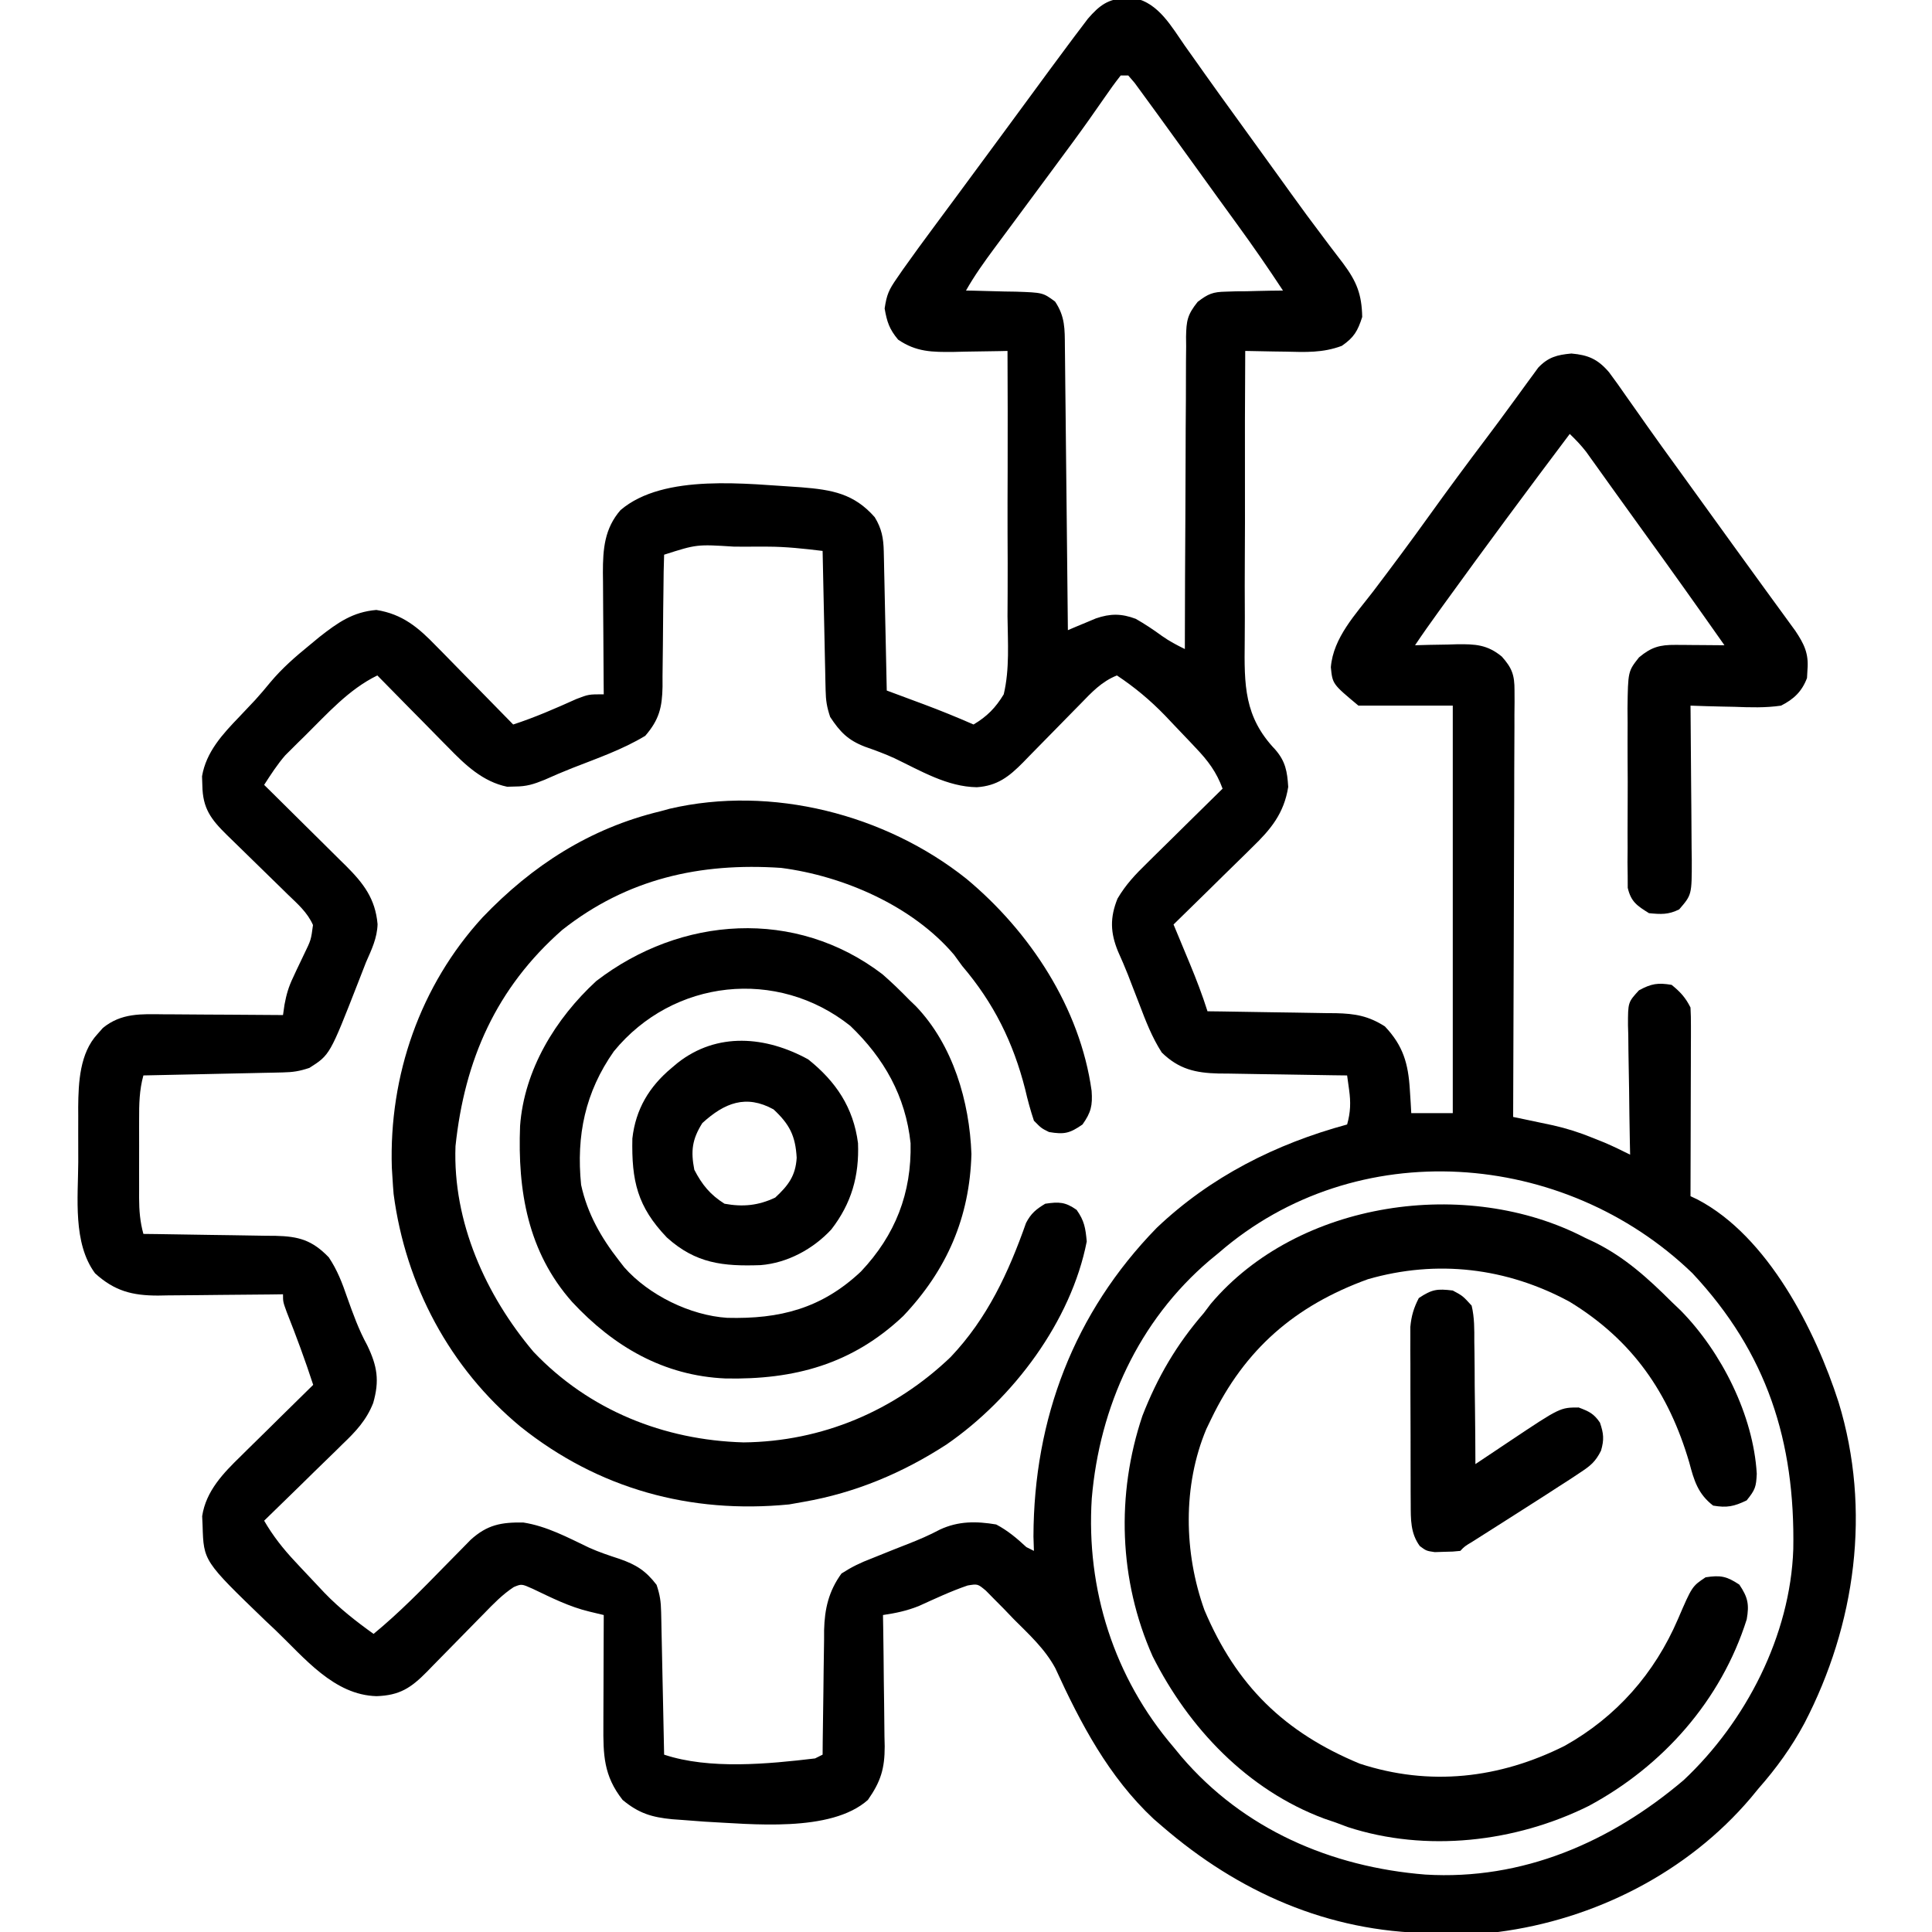 <?xml version="1.0" encoding="UTF-8"?>
<svg version="1.1" xmlns="http://www.w3.org/2000/svg" width="512" height="512">
<path d="M0 0 C0.741 -0.019 1.482 -0.039 2.246 -0.059 C8.639 1.311 12.058 7.547 15.562 12.562 C16.719 14.19 17.875 15.818 19.031 17.445 C19.618 18.276 20.204 19.106 20.809 19.962 C23.533 23.807 26.298 27.621 29.062 31.438 C30.146 32.937 31.229 34.437 32.312 35.938 C33.117 37.051 33.117 37.051 33.938 38.188 C35.562 40.438 37.188 42.688 38.812 44.938 C39.618 46.052 39.618 46.052 40.44 47.19 C41.516 48.68 42.59 50.172 43.661 51.666 C46.472 55.577 49.321 59.453 52.234 63.289 C52.833 64.088 53.432 64.888 54.049 65.711 C55.191 67.234 56.345 68.747 57.514 70.25 C61.089 75.052 62.441 78.413 62.562 84.438 C61.365 88.17 60.384 89.873 57.152 92.094 C52.114 93.98 47.516 93.759 42.188 93.625 C40.654 93.605 40.654 93.605 39.09 93.584 C36.58 93.549 34.072 93.5 31.562 93.438 C31.484 105.747 31.455 118.056 31.487 130.366 C31.501 136.083 31.498 141.8 31.456 147.517 C31.417 153.041 31.422 158.565 31.456 164.09 C31.462 166.19 31.452 168.29 31.426 170.39 C31.291 181.986 31.24 190.383 39.51 199.073 C42.249 202.229 42.697 204.911 42.953 208.988 C41.832 216.019 38.317 220.251 33.363 225.027 C32.768 225.617 32.173 226.206 31.56 226.813 C29.674 228.677 27.775 230.526 25.875 232.375 C24.587 233.643 23.3 234.912 22.014 236.182 C18.874 239.278 15.722 242.361 12.562 245.438 C13.286 247.174 13.286 247.174 14.023 248.945 C14.662 250.484 15.3 252.023 15.938 253.562 C16.255 254.323 16.572 255.084 16.898 255.867 C18.615 260.015 20.207 264.153 21.562 268.438 C22.773 268.452 23.984 268.467 25.231 268.482 C29.738 268.54 34.244 268.617 38.75 268.7 C40.698 268.733 42.645 268.761 44.593 268.784 C47.398 268.818 50.203 268.87 53.008 268.926 C53.874 268.932 54.74 268.939 55.632 268.945 C60.669 269.067 64.194 269.661 68.562 272.438 C73.423 277.568 74.766 282.292 75.188 289.25 C75.3 290.992 75.3 290.992 75.414 292.77 C75.463 293.65 75.512 294.53 75.562 295.438 C79.192 295.438 82.823 295.438 86.562 295.438 C86.562 259.798 86.562 224.157 86.562 187.438 C78.312 187.438 70.062 187.438 61.562 187.438 C54.687 181.708 54.687 181.708 54.25 177.25 C54.894 169.399 60.856 163.196 65.5 157.125 C70.496 150.534 75.431 143.909 80.25 137.188 C85.269 130.198 90.377 123.285 95.566 116.422 C97.685 113.618 99.77 110.793 101.84 107.953 C102.379 107.219 102.919 106.484 103.474 105.727 C104.508 104.319 105.535 102.906 106.555 101.488 C107.255 100.539 107.255 100.539 107.969 99.57 C108.577 98.733 108.577 98.733 109.197 97.879 C111.844 95.084 114.209 94.47 118 94.125 C122.471 94.517 125.003 95.616 127.97 99.081 C129.553 101.188 131.064 103.332 132.562 105.5 C133.718 107.137 134.875 108.774 136.031 110.41 C136.618 111.247 137.204 112.084 137.809 112.946 C140.524 116.803 143.294 120.619 146.062 124.438 C147.146 125.937 148.229 127.437 149.312 128.938 C150.117 130.051 150.117 130.051 150.938 131.188 C152.562 133.438 154.188 135.688 155.812 137.938 C156.35 138.681 156.887 139.425 157.44 140.191 C158.515 141.679 159.589 143.168 160.663 144.657 C163.5 148.588 166.344 152.513 169.199 156.43 C169.793 157.247 170.388 158.064 171 158.906 C172.14 160.473 173.281 162.038 174.426 163.602 C175.195 164.661 175.195 164.661 175.98 165.742 C176.658 166.67 176.658 166.67 177.348 167.617 C179.685 171.121 180.916 173.62 180.562 177.875 C180.521 178.616 180.48 179.357 180.438 180.121 C179.082 183.71 176.916 185.74 173.562 187.438 C169.419 188.047 165.364 187.91 161.188 187.75 C159.511 187.716 159.511 187.716 157.801 187.682 C155.053 187.623 152.309 187.541 149.562 187.438 C149.572 188.342 149.572 188.342 149.583 189.264 C149.649 195.542 149.694 201.82 149.727 208.098 C149.742 210.44 149.763 212.783 149.789 215.125 C149.825 218.494 149.842 221.862 149.855 225.23 C149.871 226.276 149.886 227.322 149.902 228.4 C149.905 237.564 149.905 237.564 146.562 241.438 C143.709 242.864 141.728 242.748 138.562 242.438 C135.392 240.467 133.792 239.42 132.928 235.719 C132.922 234.161 132.922 234.161 132.916 232.571 C132.9 231.389 132.884 230.208 132.868 228.99 C132.883 227.081 132.883 227.081 132.898 225.133 C132.894 223.821 132.889 222.509 132.884 221.157 C132.877 218.382 132.887 215.606 132.911 212.831 C132.939 209.284 132.923 205.739 132.893 202.192 C132.87 198.797 132.886 195.403 132.898 192.008 C132.888 190.739 132.878 189.47 132.868 188.163 C132.998 178.347 132.998 178.347 135.917 174.652 C139.186 171.916 141.442 171.309 145.574 171.34 C146.71 171.345 146.71 171.345 147.869 171.35 C149.048 171.362 149.048 171.362 150.25 171.375 C151.047 171.38 151.845 171.384 152.666 171.389 C154.632 171.4 156.597 171.418 158.562 171.438 C151.406 161.251 144.192 151.111 136.887 141.031 C134.567 137.83 132.258 134.621 129.957 131.406 C129.368 130.585 128.779 129.764 128.172 128.918 C127.041 127.342 125.913 125.765 124.787 124.186 C124.277 123.476 123.768 122.766 123.242 122.035 C122.796 121.411 122.35 120.788 121.89 120.145 C120.558 118.431 119.129 116.937 117.562 115.438 C106.342 130.337 95.238 145.32 84.312 160.438 C83.763 161.197 83.214 161.957 82.649 162.74 C80.576 165.615 78.529 168.488 76.562 171.438 C77.804 171.403 79.045 171.368 80.324 171.332 C81.966 171.304 83.608 171.277 85.25 171.25 C86.067 171.225 86.883 171.2 87.725 171.174 C92.51 171.116 95.719 171.264 99.562 174.438 C102.274 177.468 102.936 179.352 102.923 183.398 C102.929 184.896 102.929 184.896 102.936 186.424 C102.925 187.513 102.914 188.602 102.903 189.724 C102.904 190.875 102.904 192.027 102.904 193.213 C102.902 197.022 102.879 200.831 102.855 204.641 C102.85 207.28 102.846 209.92 102.843 212.56 C102.833 218.8 102.809 225.041 102.779 231.281 C102.745 238.386 102.729 245.491 102.713 252.596 C102.682 267.21 102.629 281.824 102.562 296.438 C103.526 296.639 104.489 296.84 105.482 297.047 C107.376 297.447 107.376 297.447 109.308 297.855 C110.56 298.118 111.812 298.382 113.103 298.653 C116.832 299.499 120.153 300.558 123.688 302 C124.721 302.414 125.755 302.828 126.82 303.254 C129.116 304.245 131.334 305.309 133.562 306.438 C133.536 305.216 133.51 303.995 133.483 302.737 C133.393 298.205 133.335 293.673 133.288 289.14 C133.263 287.179 133.229 285.217 133.185 283.256 C133.125 280.436 133.096 277.617 133.074 274.797 C133.036 273.483 133.036 273.483 132.996 272.142 C132.993 266.059 132.993 266.059 135.902 262.884 C139.15 261.118 140.919 260.817 144.562 261.438 C146.865 263.305 148.241 264.794 149.562 267.438 C149.653 269.041 149.68 270.648 149.676 272.254 C149.676 273.255 149.676 274.256 149.676 275.287 C149.671 276.371 149.665 277.454 149.66 278.57 C149.658 280.231 149.658 280.231 149.656 281.925 C149.65 285.471 149.638 289.017 149.625 292.562 C149.62 294.962 149.615 297.362 149.611 299.762 C149.6 305.654 149.584 311.546 149.562 317.438 C150.171 317.726 150.779 318.014 151.405 318.311 C170.105 328.079 182.676 352.976 188.812 372.062 C197.534 400.599 193.329 430.972 179.75 457.125 C176.331 463.484 172.34 469.011 167.562 474.438 C166.899 475.244 166.235 476.051 165.551 476.883 C148.78 496.661 124.172 509.131 98.562 512.438 C93.809 512.729 89.074 512.772 84.312 512.75 C83.027 512.744 81.742 512.739 80.417 512.733 C53.509 512.388 29.772 501.895 9.562 484.438 C8.815 483.793 8.067 483.148 7.297 482.484 C-4.616 471.346 -12.086 457.145 -18.774 442.514 C-21.556 437.369 -25.709 433.613 -29.812 429.5 C-30.663 428.612 -31.514 427.725 -32.391 426.811 C-33.632 425.56 -33.632 425.56 -34.898 424.285 C-35.649 423.522 -36.4 422.759 -37.173 421.973 C-39.339 420.165 -39.339 420.165 -42.012 420.611 C-46.462 422.127 -50.686 424.126 -54.965 426.062 C-58.199 427.343 -61.018 427.929 -64.438 428.438 C-64.417 429.673 -64.396 430.909 -64.374 432.182 C-64.301 436.787 -64.256 441.392 -64.218 445.997 C-64.198 447.987 -64.17 449.976 -64.136 451.965 C-64.087 454.832 -64.064 457.699 -64.047 460.566 C-64.026 461.449 -64.006 462.332 -63.984 463.241 C-63.982 469.165 -65.029 472.563 -68.438 477.438 C-78.277 486.198 -99.463 483.803 -111.695 483.195 C-113.652 483.058 -115.608 482.91 -117.562 482.75 C-118.92 482.652 -118.92 482.652 -120.305 482.552 C-125.688 482.028 -129.158 480.996 -133.438 477.438 C-138.492 471.017 -138.585 465.461 -138.535 457.637 C-138.533 456.382 -138.533 456.382 -138.531 455.102 C-138.525 452.443 -138.513 449.784 -138.5 447.125 C-138.495 445.317 -138.49 443.509 -138.486 441.701 C-138.475 437.28 -138.458 432.859 -138.438 428.438 C-139.681 428.14 -140.925 427.843 -142.206 427.536 C-147.586 426.249 -152.277 423.859 -157.266 421.484 C-160.213 420.168 -160.213 420.168 -162.278 421.022 C-165.28 422.99 -167.672 425.467 -170.156 428.031 C-170.696 428.579 -171.236 429.126 -171.792 429.69 C-173.512 431.434 -175.225 433.185 -176.938 434.938 C-179.192 437.245 -181.453 439.547 -183.719 441.844 C-184.232 442.374 -184.746 442.904 -185.275 443.451 C-189.547 447.781 -192.536 449.727 -198.625 449.938 C-209.928 449.653 -217.734 439.811 -225.438 432.438 C-226.777 431.177 -226.777 431.177 -228.145 429.891 C-244.477 414.135 -244.477 414.135 -244.75 404.75 C-244.806 403.507 -244.806 403.507 -244.863 402.238 C-243.847 395.555 -239.245 390.815 -234.578 386.285 C-234.029 385.74 -233.48 385.195 -232.914 384.634 C-231.179 382.915 -229.433 381.208 -227.688 379.5 C-226.501 378.328 -225.314 377.156 -224.129 375.982 C-221.24 373.126 -218.341 370.279 -215.438 367.438 C-217.561 360.917 -219.921 354.535 -222.449 348.16 C-223.438 345.438 -223.438 345.438 -223.438 343.438 C-224.613 343.453 -225.788 343.469 -226.998 343.485 C-231.38 343.54 -235.761 343.574 -240.143 343.602 C-242.035 343.617 -243.927 343.638 -245.82 343.664 C-248.548 343.7 -251.276 343.717 -254.004 343.73 C-254.843 343.746 -255.682 343.761 -256.546 343.777 C-263.349 343.779 -268.077 342.588 -273.25 337.875 C-279.168 329.856 -277.747 317.833 -277.698 308.369 C-277.688 305.877 -277.698 303.385 -277.711 300.893 C-277.71 299.281 -277.707 297.67 -277.703 296.059 C-277.707 295.327 -277.711 294.596 -277.715 293.842 C-277.657 287.267 -277.292 279.537 -272.625 274.5 C-271.904 273.682 -271.904 273.682 -271.168 272.848 C-266.256 268.845 -260.999 269.171 -254.98 269.242 C-254.078 269.245 -253.175 269.248 -252.244 269.251 C-249.371 269.262 -246.498 269.287 -243.625 269.312 C-241.673 269.323 -239.72 269.332 -237.768 269.34 C-232.991 269.362 -228.214 269.396 -223.438 269.438 C-223.307 268.529 -223.176 267.62 -223.042 266.684 C-222.533 263.953 -221.959 261.964 -220.773 259.492 C-220.456 258.808 -220.139 258.123 -219.812 257.418 C-219.141 256.005 -218.467 254.593 -217.789 253.184 C-216.017 249.534 -216.017 249.534 -215.493 245.579 C-216.967 242.236 -219.559 239.992 -222.152 237.5 C-222.723 236.938 -223.294 236.376 -223.882 235.797 C-225.706 234.003 -227.54 232.22 -229.375 230.438 C-231.206 228.655 -233.034 226.869 -234.857 225.078 C-235.99 223.964 -237.129 222.855 -238.272 221.752 C-242.557 217.549 -244.718 214.655 -244.812 208.625 C-244.841 207.814 -244.869 207.003 -244.898 206.168 C-243.803 199.677 -239.415 194.961 -235 190.375 C-234.062 189.385 -233.126 188.395 -232.191 187.402 C-231.733 186.917 -231.275 186.432 -230.803 185.932 C-229.42 184.419 -228.114 182.863 -226.816 181.277 C-223.675 177.528 -220.22 174.52 -216.438 171.438 C-215.565 170.716 -214.692 169.994 -213.793 169.25 C-208.918 165.432 -204.959 162.612 -198.703 162.082 C-191.771 163.17 -187.547 166.763 -182.848 171.637 C-182.258 172.232 -181.669 172.827 -181.062 173.44 C-179.198 175.326 -177.349 177.225 -175.5 179.125 C-174.232 180.413 -172.963 181.7 -171.693 182.986 C-168.597 186.126 -165.514 189.278 -162.438 192.438 C-156.662 190.556 -151.218 188.169 -145.68 185.68 C-142.438 184.438 -142.438 184.438 -138.438 184.438 C-138.448 183.293 -138.458 182.148 -138.469 180.969 C-138.506 176.699 -138.528 172.429 -138.547 168.159 C-138.557 166.316 -138.571 164.472 -138.588 162.628 C-138.613 159.97 -138.624 157.311 -138.633 154.652 C-138.643 153.835 -138.653 153.018 -138.664 152.177 C-138.665 145.926 -138.247 140.526 -134 135.625 C-122.461 125.775 -100.283 128.742 -86.042 129.578 C-77.915 130.239 -72.12 131.247 -66.625 137.5 C-64.775 140.518 -64.307 143.079 -64.232 146.542 C-64.212 147.362 -64.192 148.183 -64.172 149.028 C-64.147 150.35 -64.147 150.35 -64.121 151.699 C-64.09 153.058 -64.09 153.058 -64.058 154.444 C-63.993 157.338 -63.934 160.231 -63.875 163.125 C-63.832 165.087 -63.788 167.048 -63.744 169.01 C-63.637 173.819 -63.536 178.628 -63.438 183.438 C-61.827 184.035 -61.827 184.035 -60.184 184.645 C-58.747 185.18 -57.311 185.715 -55.875 186.25 C-55.171 186.511 -54.466 186.772 -53.74 187.041 C-49.247 188.718 -44.832 190.515 -40.438 192.438 C-36.853 190.3 -34.602 188.017 -32.438 184.438 C-30.842 177.744 -31.367 170.58 -31.438 163.75 C-31.43 161.721 -31.419 159.692 -31.405 157.664 C-31.376 152.343 -31.395 147.024 -31.425 141.704 C-31.446 136.267 -31.422 130.831 -31.402 125.395 C-31.37 114.742 -31.388 104.09 -31.438 93.438 C-32.103 93.453 -32.768 93.469 -33.454 93.485 C-36.49 93.548 -39.526 93.587 -42.562 93.625 C-44.133 93.663 -44.133 93.663 -45.734 93.701 C-51.375 93.755 -55.618 93.743 -60.438 90.438 C-62.754 87.658 -63.383 85.753 -64 82.188 C-63.442 78.469 -62.868 77.239 -60.809 74.258 C-60.263 73.466 -59.718 72.675 -59.156 71.859 C-56.46 68.06 -53.718 64.3 -50.938 60.562 C-49.698 58.888 -48.458 57.214 -47.219 55.539 C-46.591 54.692 -45.963 53.846 -45.316 52.974 C-42.349 48.968 -39.394 44.952 -36.438 40.938 C-35.28 39.367 -34.122 37.797 -32.965 36.227 C-30.537 32.932 -28.113 29.635 -25.691 26.336 C-24.764 25.074 -24.764 25.074 -23.818 23.787 C-22.651 22.198 -21.484 20.608 -20.318 19.018 C-18.701 16.817 -17.073 14.625 -15.438 12.438 C-14.835 11.63 -14.233 10.822 -13.613 9.989 C-13.007 9.191 -12.401 8.393 -11.777 7.57 C-11.233 6.85 -10.689 6.129 -10.129 5.387 C-7.1 1.895 -4.69 0.008 0 0 Z M-1.438 20.438 C-2.941 22.342 -4.32 24.249 -5.688 26.25 C-6.592 27.545 -7.499 28.84 -8.406 30.133 C-8.895 30.831 -9.383 31.528 -9.887 32.247 C-12.6 36.079 -15.395 39.85 -18.188 43.625 C-18.772 44.416 -19.356 45.208 -19.957 46.023 C-23.079 50.253 -26.208 54.477 -29.34 58.699 C-30.291 59.984 -30.291 59.984 -31.261 61.294 C-32.474 62.933 -33.69 64.571 -34.907 66.208 C-37.608 69.859 -40.203 73.474 -42.438 77.438 C-41.515 77.452 -41.515 77.452 -40.573 77.466 C-37.777 77.52 -34.983 77.603 -32.188 77.688 C-31.219 77.702 -30.251 77.716 -29.254 77.73 C-22.061 77.979 -22.061 77.979 -18.828 80.359 C-16.166 84.338 -16.267 87.617 -16.232 92.284 C-16.222 93.094 -16.212 93.903 -16.202 94.738 C-16.171 97.421 -16.146 100.105 -16.121 102.789 C-16.101 104.647 -16.08 106.505 -16.058 108.363 C-16.003 113.259 -15.953 118.155 -15.905 123.05 C-15.855 128.044 -15.799 133.038 -15.744 138.031 C-15.637 147.833 -15.535 157.635 -15.438 167.438 C-14.763 167.15 -14.088 166.863 -13.393 166.567 C-12.501 166.197 -11.61 165.827 -10.691 165.445 C-9.81 165.076 -8.929 164.706 -8.022 164.325 C-4.169 163.002 -1.241 163.012 2.562 164.438 C4.984 165.823 7.234 167.317 9.484 168.965 C11.452 170.359 13.399 171.387 15.562 172.438 C15.564 171.334 15.565 170.23 15.567 169.092 C15.583 158.689 15.626 148.287 15.695 137.884 C15.729 132.536 15.754 127.188 15.758 121.84 C15.762 116.678 15.791 111.517 15.836 106.356 C15.849 104.387 15.853 102.418 15.849 100.449 C15.844 97.69 15.87 94.933 15.903 92.175 C15.894 91.361 15.886 90.547 15.877 89.708 C15.963 85.45 16.205 83.887 18.953 80.433 C21.748 78.296 22.968 77.797 26.426 77.73 C27.755 77.687 27.755 77.687 29.111 77.643 C30.023 77.637 30.935 77.631 31.875 77.625 C32.806 77.6 33.738 77.575 34.697 77.549 C36.986 77.49 39.273 77.454 41.562 77.438 C37.674 71.523 33.666 65.721 29.5 60 C28.358 58.426 27.216 56.852 26.074 55.277 C25.495 54.479 24.915 53.681 24.318 52.859 C22.026 49.698 19.746 46.528 17.466 43.359 C15.332 40.396 13.191 37.438 11.046 34.482 C10.081 33.151 9.116 31.819 8.153 30.486 C6.9 28.757 5.639 27.033 4.375 25.312 C3.68 24.361 2.985 23.41 2.27 22.43 C1.706 21.772 1.143 21.115 0.562 20.438 C-0.098 20.438 -0.757 20.438 -1.438 20.438 Z M-122.438 147.438 C-122.548 150.468 -122.599 153.48 -122.613 156.512 C-122.636 158.395 -122.661 160.279 -122.686 162.162 C-122.721 165.14 -122.75 168.117 -122.763 171.095 C-122.779 173.964 -122.819 176.831 -122.863 179.699 C-122.861 180.584 -122.859 181.468 -122.857 182.38 C-122.965 187.862 -123.721 191.13 -127.438 195.438 C-133.475 199.083 -140.198 201.405 -146.754 203.973 C-149.25 204.965 -151.677 205.991 -154.121 207.094 C-157.001 208.261 -158.883 208.869 -161.938 208.875 C-162.628 208.894 -163.319 208.914 -164.031 208.934 C-170.488 207.602 -175.152 203.15 -179.59 198.578 C-180.135 198.029 -180.68 197.48 -181.241 196.914 C-182.96 195.179 -184.667 193.433 -186.375 191.688 C-187.547 190.501 -188.719 189.314 -189.893 188.129 C-192.749 185.24 -195.596 182.341 -198.438 179.438 C-206.034 183.133 -211.732 189.62 -217.688 195.5 C-218.29 196.089 -218.892 196.679 -219.513 197.286 C-220.091 197.863 -220.67 198.44 -221.266 199.035 C-221.78 199.546 -222.295 200.056 -222.825 200.582 C-224.959 203.037 -226.674 205.709 -228.438 208.438 C-227.666 209.199 -226.894 209.96 -226.098 210.745 C-223.225 213.582 -220.359 216.426 -217.494 219.271 C-216.255 220.5 -215.015 221.727 -213.772 222.952 C-211.983 224.717 -210.2 226.489 -208.418 228.262 C-207.865 228.805 -207.311 229.348 -206.742 229.907 C-202.124 234.523 -198.968 238.588 -198.379 245.359 C-198.483 249.047 -199.978 252.123 -201.438 255.438 C-202.141 257.238 -202.845 259.039 -203.543 260.843 C-211.022 279.993 -211.022 279.993 -216.438 283.438 C-219.121 284.332 -220.779 284.583 -223.542 284.643 C-224.362 284.663 -225.183 284.683 -226.028 284.703 C-227.35 284.728 -227.35 284.728 -228.699 284.754 C-229.605 284.775 -230.511 284.795 -231.444 284.817 C-234.338 284.882 -237.231 284.941 -240.125 285 C-242.087 285.043 -244.048 285.087 -246.01 285.131 C-250.819 285.238 -255.628 285.339 -260.438 285.438 C-261.519 289.352 -261.582 293.088 -261.57 297.125 C-261.571 297.865 -261.572 298.604 -261.573 299.366 C-261.574 300.926 -261.572 302.486 -261.568 304.046 C-261.563 306.429 -261.568 308.812 -261.574 311.195 C-261.574 312.714 -261.572 314.232 -261.57 315.75 C-261.572 316.461 -261.574 317.171 -261.576 317.903 C-261.561 321.256 -261.328 324.213 -260.438 327.438 C-259.191 327.452 -257.945 327.467 -256.661 327.482 C-252.03 327.54 -247.399 327.617 -242.768 327.7 C-240.765 327.733 -238.762 327.761 -236.759 327.784 C-233.877 327.818 -230.995 327.87 -228.113 327.926 C-227.22 327.932 -226.327 327.939 -225.408 327.945 C-219.251 328.09 -215.71 329.086 -211.312 333.637 C-209.037 337.036 -207.759 340.401 -206.438 344.25 C-204.881 348.622 -203.364 352.858 -201.125 356.938 C-198.454 362.477 -197.826 366.323 -199.546 372.27 C-201.359 376.833 -204.126 379.772 -207.637 383.125 C-208.232 383.713 -208.827 384.301 -209.44 384.907 C-211.323 386.763 -213.224 388.6 -215.125 390.438 C-216.413 391.701 -217.7 392.965 -218.986 394.23 C-222.124 397.313 -225.276 400.379 -228.438 403.438 C-226.078 407.504 -223.397 410.895 -220.188 414.312 C-219.697 414.84 -219.206 415.367 -218.7 415.911 C-217.285 417.425 -215.862 418.932 -214.438 420.438 C-213.779 421.139 -213.12 421.84 -212.441 422.562 C-208.45 426.692 -204.101 430.097 -199.438 433.438 C-192.61 427.824 -186.497 421.546 -180.327 415.231 C-178.948 413.821 -177.562 412.418 -176.176 411.016 C-175.361 410.185 -174.547 409.353 -173.708 408.497 C-169.299 404.498 -165.602 403.832 -159.766 403.918 C-153.502 404.896 -148.009 407.877 -142.33 410.583 C-139.698 411.771 -136.993 412.667 -134.25 413.562 C-129.797 415.123 -127.319 416.692 -124.438 420.438 C-123.534 423.147 -123.291 424.839 -123.232 427.634 C-123.212 428.474 -123.192 429.315 -123.172 430.181 C-123.147 431.536 -123.147 431.536 -123.121 432.918 C-123.09 434.31 -123.09 434.31 -123.058 435.73 C-122.993 438.695 -122.934 441.66 -122.875 444.625 C-122.832 446.635 -122.788 448.645 -122.744 450.654 C-122.637 455.582 -122.536 460.51 -122.438 465.438 C-110.45 469.433 -94.815 467.914 -82.438 466.438 C-81.778 466.108 -81.118 465.777 -80.438 465.438 C-80.423 463.683 -80.423 463.683 -80.409 461.893 C-80.369 457.524 -80.303 453.156 -80.23 448.787 C-80.202 446.902 -80.181 445.016 -80.167 443.131 C-80.145 440.41 -80.098 437.69 -80.047 434.969 C-80.046 434.135 -80.044 433.301 -80.043 432.443 C-79.904 426.778 -78.815 422.093 -75.438 417.438 C-72.661 415.656 -70.474 414.595 -67.438 413.438 C-65.562 412.684 -63.687 411.93 -61.812 411.174 C-60.508 410.653 -59.202 410.138 -57.893 409.63 C-54.944 408.482 -52.139 407.279 -49.344 405.789 C-44.45 403.513 -39.711 403.554 -34.438 404.438 C-31.357 406.065 -28.981 408.083 -26.438 410.438 C-25.777 410.767 -25.117 411.098 -24.438 411.438 C-24.479 410.179 -24.52 408.921 -24.562 407.625 C-24.474 376.376 -13.804 348.315 8.082 325.852 C22.339 312.283 39.675 303.565 58.562 298.438 C59.478 295.184 59.547 292.558 59.09 289.25 C58.916 287.992 58.742 286.734 58.562 285.438 C57.352 285.423 56.141 285.408 54.894 285.393 C50.387 285.335 45.881 285.258 41.375 285.175 C39.427 285.142 37.48 285.114 35.532 285.091 C32.727 285.057 29.922 285.005 27.117 284.949 C26.251 284.943 25.385 284.936 24.493 284.93 C18.394 284.783 13.964 283.782 9.441 279.367 C6.843 275.315 5.205 271.051 3.5 266.562 C2.822 264.815 2.144 263.067 1.465 261.32 C1.145 260.487 0.824 259.653 0.494 258.794 C-0.339 256.687 -1.232 254.624 -2.16 252.559 C-4.182 247.619 -4.329 243.651 -2.288 238.583 C-0.097 234.858 2.462 232.159 5.543 229.164 C6.116 228.595 6.689 228.027 7.279 227.441 C9.096 225.641 10.923 223.852 12.75 222.062 C13.99 220.838 15.229 219.613 16.467 218.387 C19.491 215.396 22.524 212.414 25.562 209.438 C23.928 204.996 21.678 202.017 18.438 198.625 C17.945 198.101 17.453 197.577 16.946 197.037 C15.493 195.496 14.029 193.966 12.562 192.438 C11.817 191.651 11.072 190.865 10.305 190.055 C6.341 185.967 2.301 182.597 -2.438 179.438 C-6.502 181.047 -9.175 183.953 -12.156 187.031 C-12.696 187.579 -13.236 188.126 -13.792 188.69 C-15.512 190.434 -17.225 192.185 -18.938 193.938 C-21.192 196.245 -23.453 198.547 -25.719 200.844 C-26.232 201.374 -26.746 201.904 -27.275 202.451 C-31.046 206.273 -34.141 208.693 -39.562 209.062 C-47.427 208.946 -54.438 204.713 -61.38 201.386 C-63.951 200.201 -66.58 199.249 -69.25 198.312 C-73.73 196.574 -75.798 194.439 -78.438 190.438 C-79.332 187.754 -79.583 186.096 -79.643 183.333 C-79.663 182.513 -79.683 181.692 -79.703 180.847 C-79.728 179.525 -79.728 179.525 -79.754 178.176 C-79.775 177.27 -79.795 176.364 -79.817 175.431 C-79.882 172.537 -79.941 169.644 -80 166.75 C-80.043 164.788 -80.087 162.827 -80.131 160.865 C-80.238 156.056 -80.339 151.247 -80.438 146.438 C-85.31 145.849 -90.117 145.311 -95.031 145.305 C-95.999 145.303 -96.967 145.302 -97.965 145.301 C-98.946 145.305 -99.927 145.309 -100.938 145.312 C-101.918 145.309 -102.899 145.305 -103.91 145.301 C-113.782 144.674 -113.782 144.674 -122.438 147.438 Z M24.562 332.438 C23.754 333.103 22.946 333.768 22.113 334.453 C3.289 350.481 -7.032 373.184 -9.105 397.511 C-10.649 421.592 -3.202 445.029 12.562 463.438 C13.229 464.248 13.895 465.059 14.582 465.895 C31.065 485.229 54.323 495.223 79.285 497.219 C105.087 498.782 128.404 488.615 147.75 472.188 C164.267 456.688 176.024 433.824 176.801 410.98 C177.303 382.429 169.86 358.982 150.055 337.84 C116.064 305.075 60.949 300.844 24.562 332.438 Z " fill="#000000" transform="translate(298.438,-0.438)"/>
<path d="M0 0 C16.82 13.981 30.143 34.203 33.192 56.21 C33.467 60.097 33.042 61.929 30.778 65.124 C27.401 67.474 25.93 67.81 21.903 67.124 C19.864 66.113 19.864 66.113 17.903 64.124 C16.976 61.326 16.245 58.671 15.591 55.812 C12.432 43.379 7.271 32.945 -1.097 23.124 C-1.819 22.134 -2.54 21.144 -3.284 20.124 C-14.267 7.203 -32.548 -0.737 -49.097 -2.876 C-70.612 -4.322 -89.923 0.013 -107.097 13.562 C-124.606 28.951 -132.985 48.007 -135.386 70.878 C-136.132 90.919 -127.398 110.375 -114.694 125.39 C-100.018 140.838 -80.197 148.781 -59.034 149.374 C-38.245 149.158 -19.07 141.027 -4.159 126.749 C5.548 116.515 11.172 104.393 15.813 91.218 C17.135 88.68 18.466 87.594 20.903 86.124 C24.535 85.595 26.189 85.622 29.216 87.749 C31.279 90.653 31.571 92.591 31.903 96.124 C27.769 117.284 12.366 137.762 -5.188 149.879 C-16.819 157.449 -29.407 162.741 -43.097 165.124 C-44.375 165.351 -45.654 165.578 -46.972 165.812 C-73.188 168.379 -97.557 161.677 -118.169 145.2 C-136.915 129.685 -148.609 107.658 -151.784 83.562 C-151.909 82.084 -152.013 80.605 -152.097 79.124 C-152.176 77.862 -152.176 77.862 -152.257 76.573 C-153.033 52.165 -144.749 28.281 -128.222 10.249 C-115.06 -3.526 -99.746 -13.393 -81.097 -17.876 C-80.281 -18.099 -79.465 -18.322 -78.624 -18.552 C-51.639 -24.838 -21.441 -17.072 0 0 Z " fill="#000000" transform="translate(256.097,232.876)"/>
<path d="M0 0 C1.268 0.594 1.268 0.594 2.562 1.199 C10.607 5.187 16.711 10.736 23 17 C23.806 17.771 24.611 18.542 25.441 19.336 C36.24 30.341 44.66 47.082 45.562 62.562 C45.398 66.048 45.161 66.801 42.875 69.625 C39.518 71.23 37.671 71.625 34 71 C29.979 67.903 28.935 64.348 27.688 59.625 C22.27 41.121 12.644 27.166 -4 17 C-20.703 7.937 -39.213 5.744 -57.488 11.004 C-76.856 18.032 -90.127 29.589 -99 48 C-99.646 49.336 -99.646 49.336 -100.305 50.699 C-106.622 65.756 -106.256 83.512 -100.812 98.688 C-92.345 118.707 -79.633 131.095 -59.688 139.375 C-41.141 145.467 -22.618 143.341 -5.324 134.656 C8.414 126.964 18.5 115.447 24.676 101.078 C28.413 92.391 28.413 92.391 32 90 C35.979 89.395 37.548 89.702 40.938 91.938 C43.203 95.301 43.604 97.166 42.898 101.152 C36.12 122.637 20.622 140.098 0.98 150.617 C-18.395 160.221 -42.037 162.961 -62.828 156.188 C-63.875 155.796 -64.922 155.404 -66 155 C-67.026 154.649 -68.052 154.299 -69.109 153.938 C-89.403 146.367 -104.98 129.96 -114.555 110.906 C-123.5 90.793 -124.239 68.023 -117.254 47.223 C-113.269 36.98 -108.216 28.317 -101 20 C-100.393 19.194 -99.786 18.389 -99.16 17.559 C-75.98 -9.898 -31.176 -16.218 0 0 Z " fill="#000000" transform="translate(420,328)"/>
<path d="M0 0 C2.48 2.176 4.811 4.423 7.109 6.789 C7.67 7.329 8.231 7.869 8.809 8.426 C18.667 18.698 23.044 33.719 23.547 47.602 C23.099 64.374 17.062 78.319 5.488 90.539 C-8.081 103.373 -23.449 107.454 -41.613 107.098 C-58.001 106.393 -71.276 98.639 -82.258 86.832 C-94.032 73.564 -96.73 57.324 -96.065 40.184 C-94.978 25.29 -86.692 11.744 -75.891 1.789 C-53.454 -15.485 -23.035 -17.619 0 0 Z M-71.207 20.395 C-78.813 31.212 -81.207 42.716 -79.891 55.789 C-78.25 63.349 -74.623 69.733 -69.891 75.789 C-69.412 76.405 -68.934 77.021 -68.441 77.656 C-61.941 85.024 -50.944 90.402 -41.168 91.027 C-27.238 91.384 -16.145 88.565 -5.73 78.754 C3.378 69.101 7.719 57.993 7.422 44.75 C6.106 32.283 0.383 22.21 -8.559 13.645 C-27.902 -1.746 -55.495 1.22 -71.207 20.395 Z " fill="#000000" transform="translate(233.891,258.211)"/>
<path d="M0 0 C7.332 5.865 11.97 12.739 13.195 22.207 C13.53 30.894 11.469 38.155 6.125 45.062 C1.291 50.279 -5.536 53.96 -12.629 54.523 C-22.542 54.872 -29.802 54.109 -37.465 47.195 C-45.284 39.023 -46.841 32.198 -46.605 20.953 C-45.731 13.209 -42.157 7.225 -36.188 2.25 C-35.401 1.589 -35.401 1.589 -34.598 0.914 C-24.117 -7.309 -11.217 -6.158 0 0 Z M-28.062 16.875 C-30.777 21.187 -31.158 24.282 -30.188 29.25 C-28.12 33.237 -25.972 35.866 -22.188 38.25 C-17.302 39.145 -13.23 38.743 -8.75 36.625 C-5.318 33.444 -3.343 30.873 -3.059 26.074 C-3.381 20.253 -4.938 17.21 -9.188 13.25 C-16.481 9.238 -22.177 11.501 -28.062 16.875 Z " fill="#000000" transform="translate(214.188,280.75)"/>
<path d="M0 0 C2.651 1.425 2.651 1.425 5 4 C5.759 7.184 5.721 10.316 5.707 13.578 C5.722 14.505 5.737 15.431 5.753 16.386 C5.796 19.341 5.805 22.295 5.812 25.25 C5.836 27.255 5.861 29.26 5.889 31.266 C5.952 36.177 5.984 41.088 6 46 C7.024 45.315 8.048 44.63 9.103 43.925 C10.463 43.016 11.823 42.108 13.184 41.199 C13.857 40.749 14.53 40.299 15.223 39.835 C28.457 31 28.457 31 33.375 31 C36.097 32.037 37.373 32.602 39 35 C39.994 37.906 40.146 39.5 39.281 42.458 C37.783 45.431 36.459 46.474 33.691 48.289 C32.348 49.181 32.348 49.181 30.977 50.091 C29.995 50.721 29.012 51.351 28 52 C26.443 53.011 26.443 53.011 24.855 54.042 C21.559 56.168 18.25 58.275 14.938 60.375 C12.696 61.798 10.455 63.223 8.215 64.648 C7.236 65.269 6.258 65.889 5.25 66.529 C3.12 67.812 3.12 67.812 2 69 C0.039 69.203 0.039 69.203 -2.375 69.25 C-3.166 69.276 -3.958 69.302 -4.773 69.328 C-7 69 -7 69 -8.727 67.734 C-11.223 64.335 -11.129 60.679 -11.145 56.576 C-11.152 55.492 -11.158 54.407 -11.165 53.289 C-11.166 52.123 -11.167 50.956 -11.168 49.754 C-11.171 48.551 -11.175 47.347 -11.178 46.108 C-11.183 43.563 -11.185 41.019 -11.185 38.474 C-11.187 34.581 -11.206 30.688 -11.225 26.795 C-11.228 24.323 -11.23 21.851 -11.23 19.379 C-11.238 18.214 -11.245 17.049 -11.252 15.85 C-11.249 14.762 -11.246 13.674 -11.243 12.553 C-11.244 11.599 -11.246 10.645 -11.247 9.662 C-10.974 6.723 -10.35 4.623 -9 2 C-5.487 -0.342 -4.135 -0.496 0 0 Z " fill="#000000" transform="translate(385,342)"/>
</svg>
